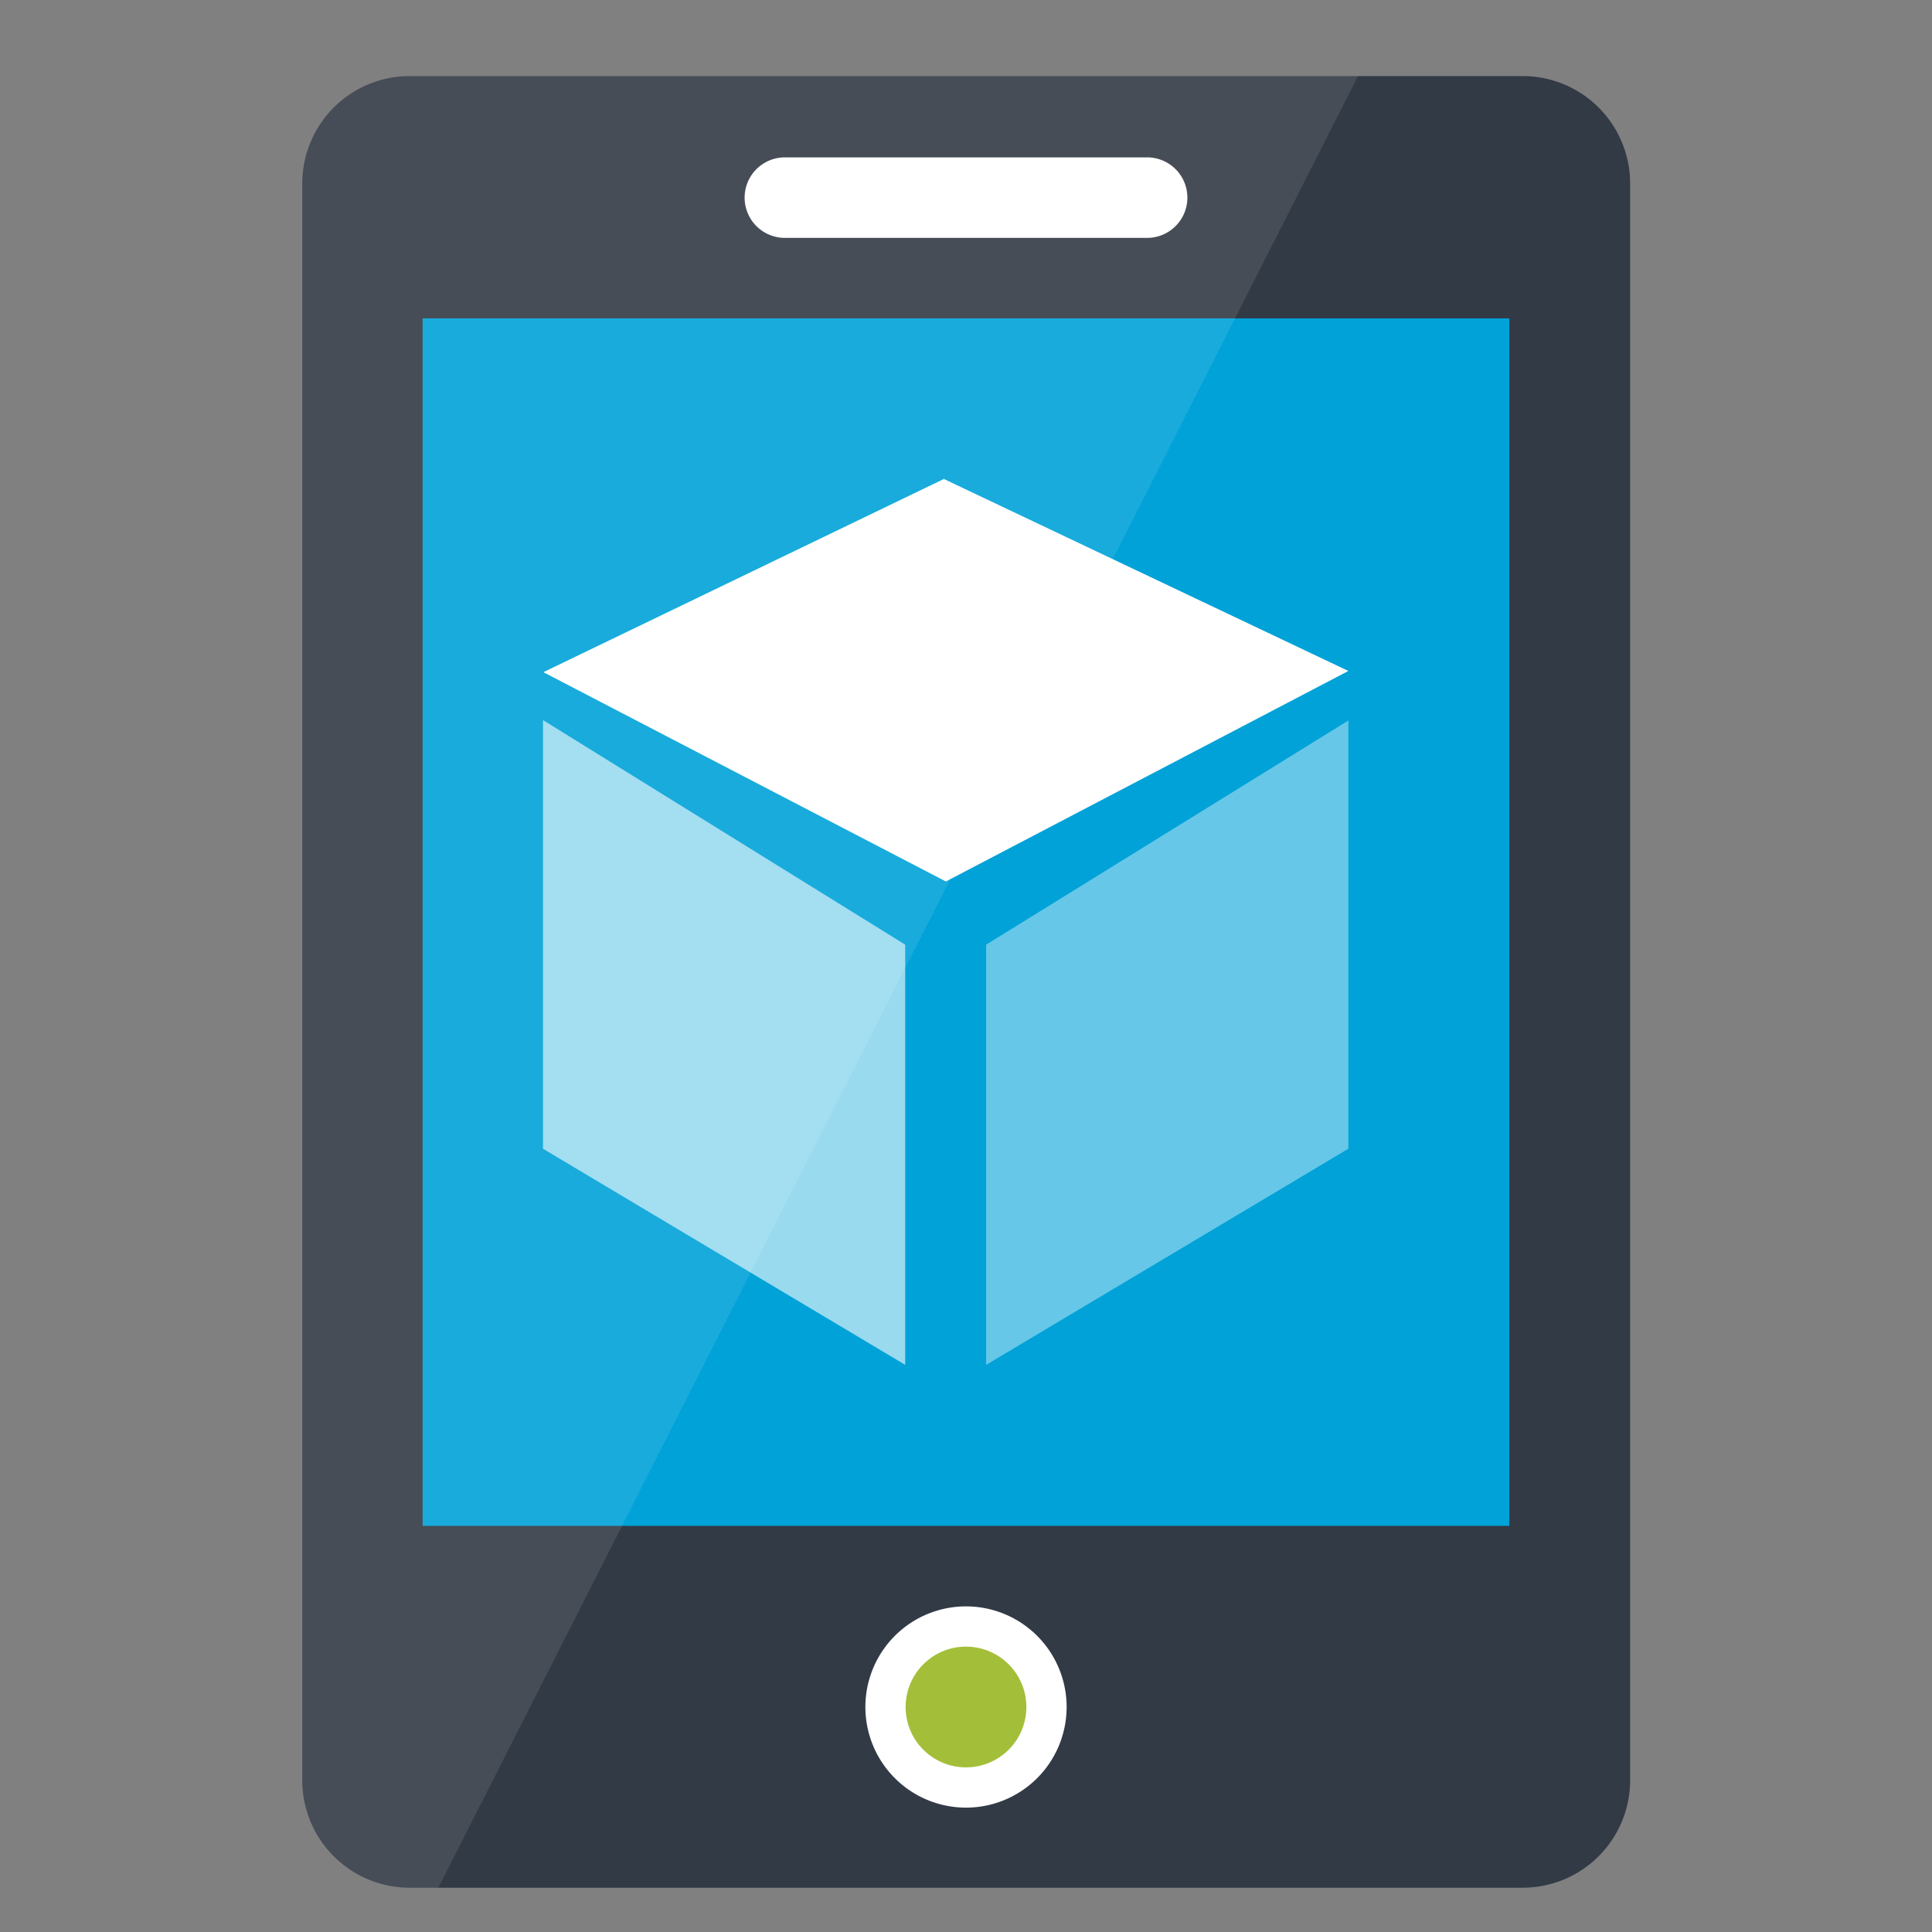 <svg id="Layer_1" data-name="Layer 1" xmlns="http://www.w3.org/2000/svg" xmlns:xlink="http://www.w3.org/1999/xlink" viewBox="0 0 48 48"><rect x="0" y="0" width="48" height="48" fill="#808080" stroke="none"/><defs><style>.cls-1{fill:none;clip-rule:evenodd;}.cls-2{fill:#323a45;}.cls-10,.cls-2,.cls-3,.cls-4,.cls-5{fill-rule:evenodd;}.cls-10,.cls-3,.cls-6,.cls-7,.cls-8{fill:#fff;}.cls-4{fill:#a3bf3a;}.cls-5{fill:#00a2d8;}.cls-7{opacity:0.6;}.cls-8{opacity:0.4;}.cls-9{clip-path:url(#clip-path);}.cls-10{opacity:0.1;}</style><clipPath id="clip-path"><path id="_Compound_Clipping_Path_" data-name="&lt;Compound Clipping Path&gt;" class="cls-1" d="M37.84,1.89A2.67,2.67,0,0,1,40.5,4.56V44.23a2.67,2.67,0,0,1-2.66,2.67H10.17a2.67,2.67,0,0,1-2.66-2.67V4.56a2.67,2.67,0,0,1,2.66-2.67"/></clipPath></defs><title>icons-azure</title><g id="_Group_" data-name="&lt;Group&gt;"><path id="_Compound_Path_" data-name="&lt;Compound Path&gt;" class="cls-2" d="M37.84,1.89A2.67,2.67,0,0,1,40.5,4.56V44.23a2.67,2.67,0,0,1-2.66,2.67H10.17a2.67,2.67,0,0,1-2.66-2.67V4.56a2.67,2.67,0,0,1,2.66-2.67"/><path id="_Compound_Path_2" data-name="&lt;Compound Path&gt;" class="cls-3" d="M24,39.91a2.5,2.5,0,1,1-2.5,2.5A2.5,2.5,0,0,1,24,39.91Z"/><path id="_Compound_Path_3" data-name="&lt;Compound Path&gt;" class="cls-4" d="M24,40.91a1.5,1.5,0,1,1-1.5,1.5A1.5,1.5,0,0,1,24,40.91Z"/><path id="_Compound_Path_4" data-name="&lt;Compound Path&gt;" class="cls-3" d="M19.5,3.91h9a1,1,0,0,1,0,2h-9a1,1,0,0,1,0-2Z"/><path id="_Compound_Path_5" data-name="&lt;Compound Path&gt;" class="cls-5" d="M10.5,7.91h27v30h-27Z"/><path id="_Compound_Path_6" data-name="&lt;Compound Path&gt;" class="cls-6" d="M23.45,11.9,13.5,16.7l10,5.2,10-5.23Z"/><path id="_Compound_Path_7" data-name="&lt;Compound Path&gt;" class="cls-7" d="M13.49,28.54l9,5.37V23.47l-9-5.58Z"/><path id="_Compound_Path_8" data-name="&lt;Compound Path&gt;" class="cls-8" d="M24.5,23.47V33.91l9-5.37V17.9Z"/><g id="_Clip_Group_" data-name="&lt;Clip Group&gt;"><g class="cls-9"><path id="_Compound_Path_9" data-name="&lt;Compound Path&gt;" class="cls-10" d="M36.42-3.39H4.24V60Z"/></g></g></g></svg>